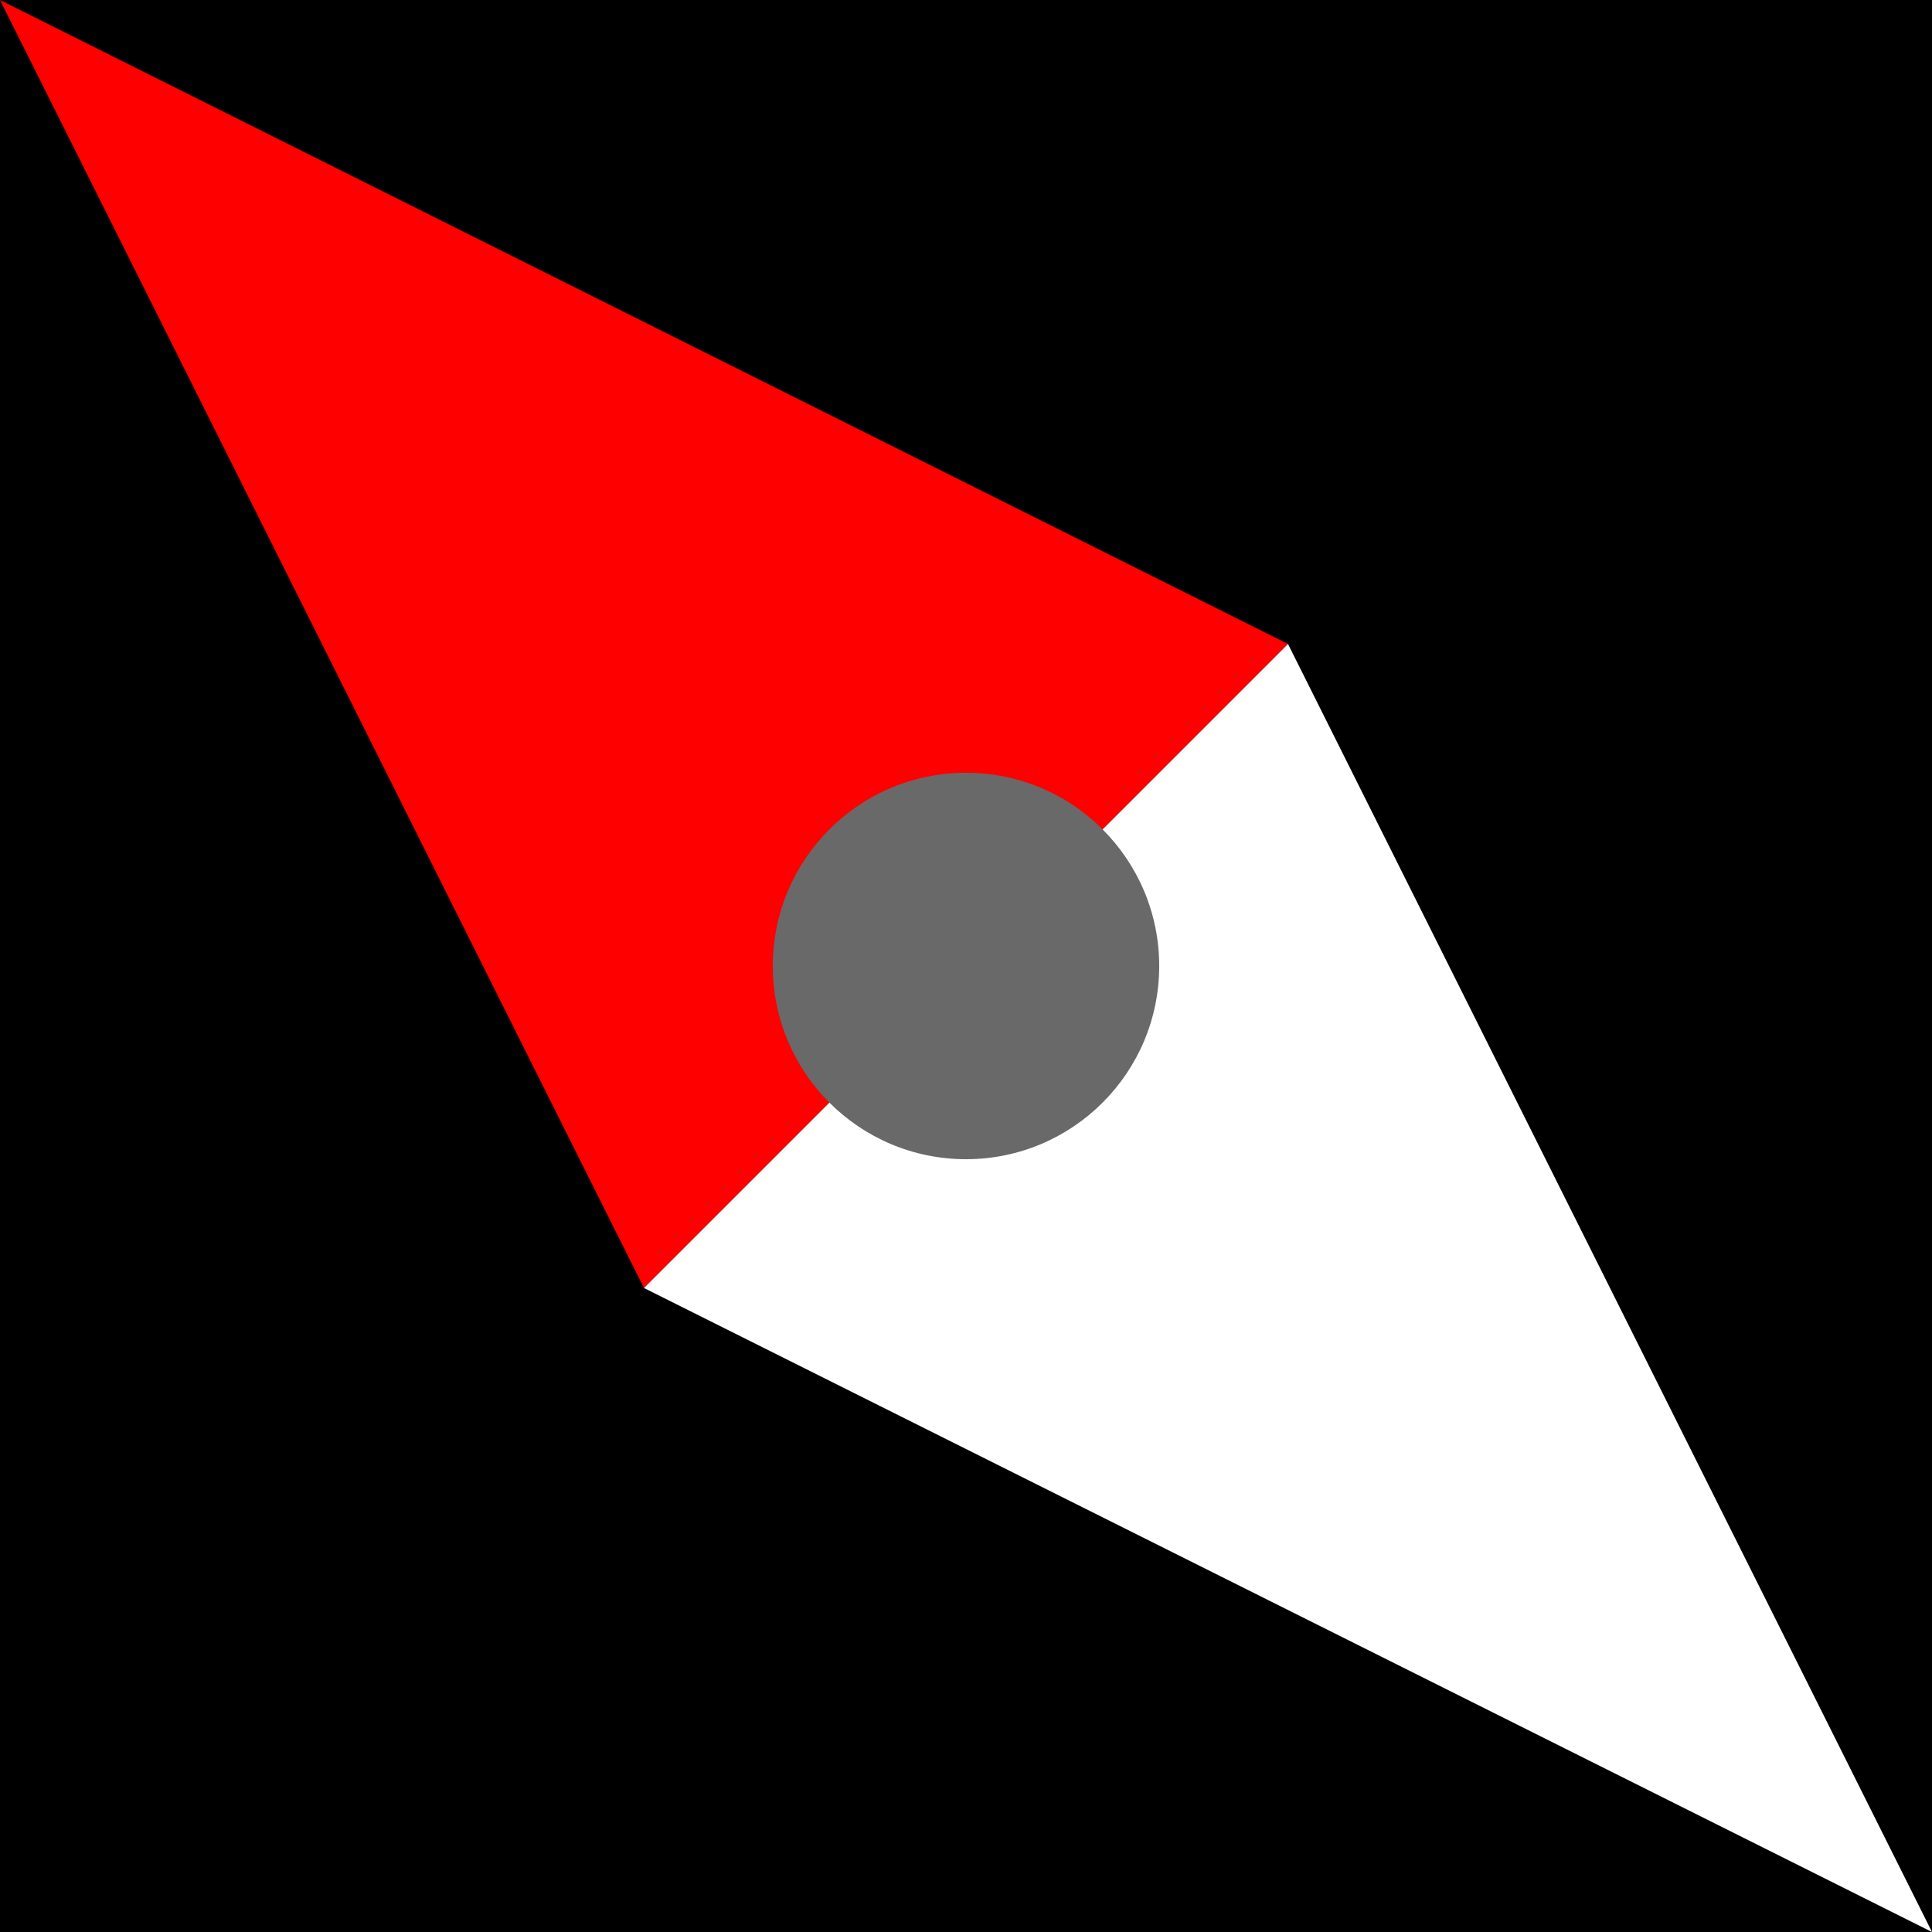 <svg xmlns="http://www.w3.org/2000/svg" viewBox="0 0 300 300">
	<!--
		Copyright 2020, GUILLEUS Hugues <ghugues@netc.fr>
		BSD 3-Clause License
	-->
	<title>Geolocalisation Icon</title>

	<rect x="0" y="0" width="100%" height="100%" fill="black"/>

	<polygon points="000,000 200,100 100,200" fill="red"/>
	<polygon points="300,300 200,100 100,200" fill="white"/>

	<circle cx="50%" cy="50%" r="30" fill="dimgrey"/>
</svg>
